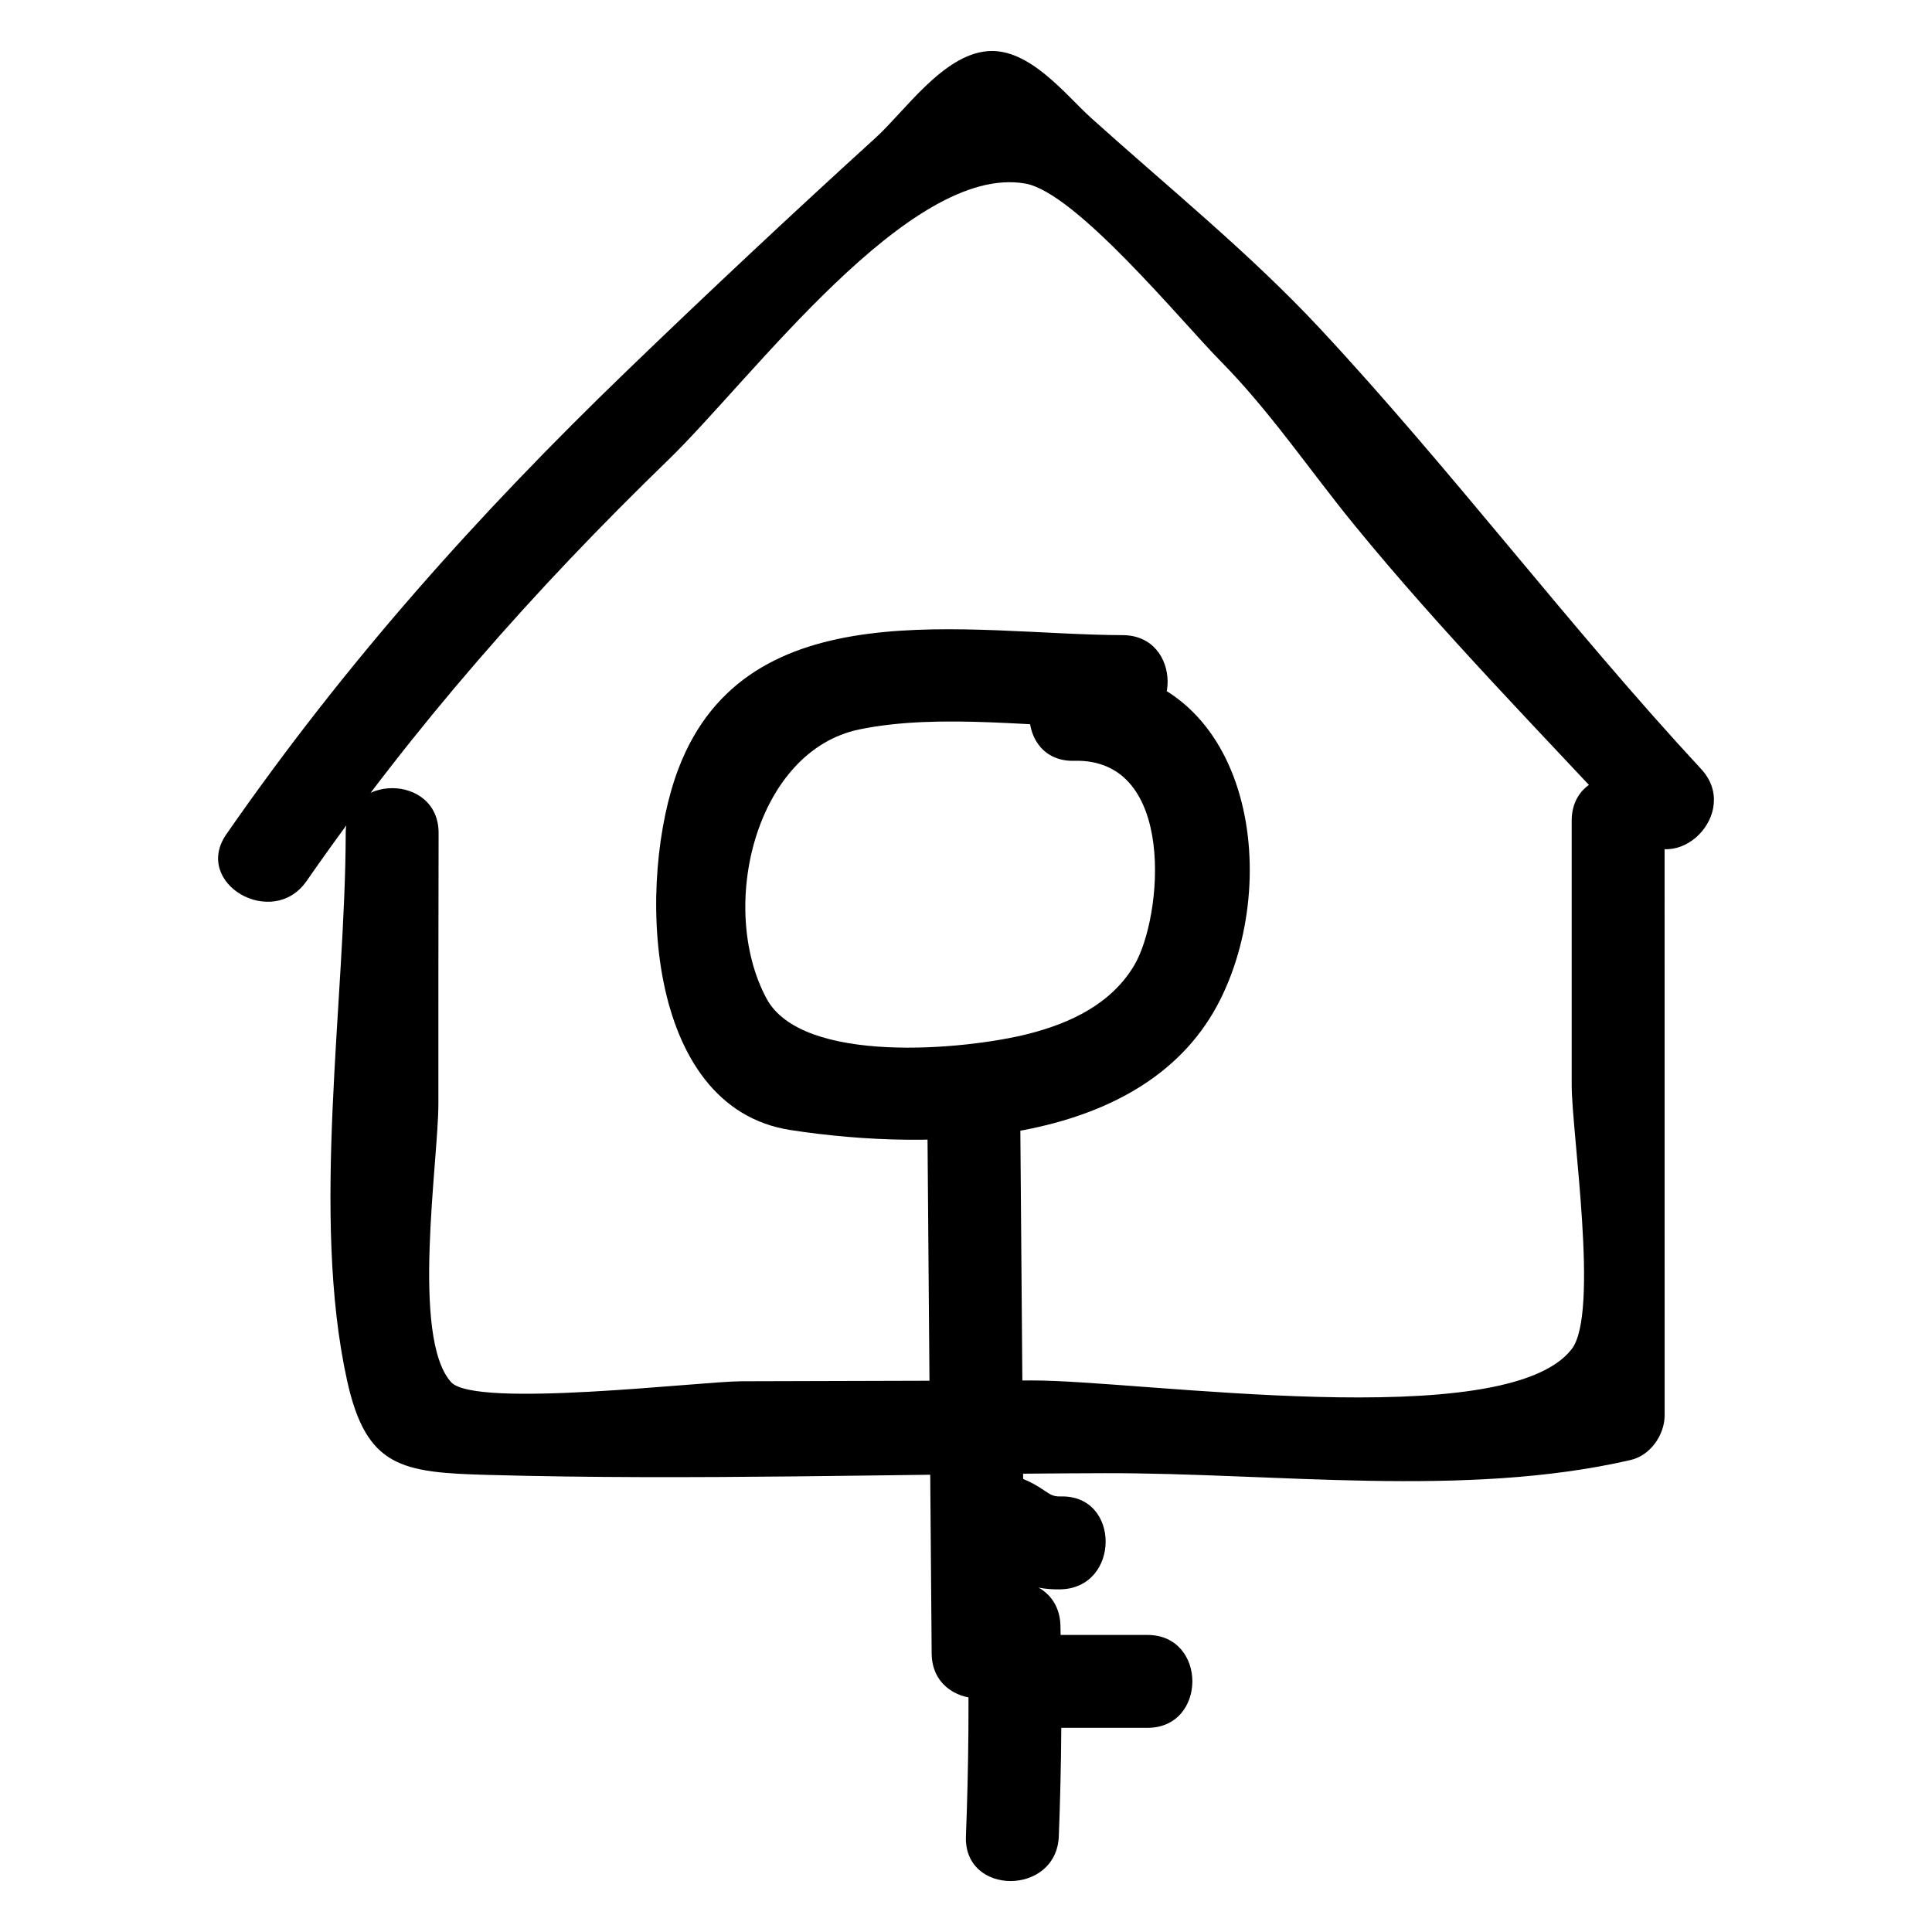 <?xml version="1.0" ?><svg enable-background="new 0 0 52 52" id="Layer_1" version="1.1" viewBox="0 0 52 52" xml:space="preserve" xmlns="http://www.w3.org/2000/svg" xmlns:xlink="http://www.w3.org/1999/xlink"><g><g><path d="M28.913,20.477c2.767-0.074,2.381,4.215,1.615,5.505    c-0.62,1.043-1.723,1.556-2.835,1.841c-1.723,0.441-6.104,0.839-7.063-0.949    c-1.32-2.462-0.289-6.667,2.501-7.242c2.192-0.452,4.852-0.044,7.088-0.037    c1.609,0.005,1.611-2.495,0-2.5c-4.152-0.013-10.104-1.285-11.96,3.598    c-1.12,2.947-0.954,9.114,3.023,9.723c3.839,0.588,9.592,0.479,11.576-3.54    c1.715-3.475,0.687-9.022-3.944-8.899C27.308,18.02,27.301,20.52,28.913,20.477    L28.913,20.477z"/></g><g><path d="M8.251,23.714c2.908-4.187,6.092-7.804,9.743-11.343    c2.255-2.186,6.492-7.98,9.605-7.43c1.359,0.24,4.212,3.724,5.236,4.761    c1.352,1.368,2.399,2.936,3.609,4.418c2.374,2.907,5.023,5.594,7.575,8.347    c1.096,1.182,2.861-0.589,1.768-1.768c-3.561-3.842-6.715-8.053-10.266-11.863    c-1.891-2.028-4.095-3.807-6.154-5.662c-0.683-0.615-1.66-1.892-2.789-1.797    c-1.202,0.102-2.224,1.615-3.004,2.325c-2.259,2.056-4.489,4.145-6.688,6.266    c-4.049,3.905-7.586,7.867-10.793,12.485C5.173,23.777,7.339,25.028,8.251,23.714    L8.251,23.714z"/></g><g><path d="M42.302,22.088c0,2.371,0,4.742,0,7.112    c0,1.294,0.749,6.147,0,7.112c-1.792,2.312-11.609,0.835-14.536,0.843    c-2.604,0.007-5.209,0.014-7.813,0.022c-1.099,0.003-7.171,0.74-7.813,0.022    c-1.084-1.214-0.34-5.941-0.341-7.493c-0.002-2.428,0.001-4.857,0.006-7.285    c0.004-1.609-2.496-1.611-2.5,0C9.296,26.958,8.362,32.716,9.342,37.158    c0.517,2.343,1.473,2.475,3.776,2.539c5.523,0.154,11.078-0.031,16.603-0.046    c4.584-0.013,9.687,0.677,14.165-0.354c0.532-0.122,0.918-0.674,0.918-1.205    c-0-5.334-0-10.668-0.001-16.003    C44.802,20.48,42.302,20.477,42.302,22.088L42.302,22.088z"/></g><g><path d="M24.958,29.838c0.039,4.889,0.078,9.778,0.118,14.666    c0.013,1.608,2.513,1.612,2.5,0c-0.039-4.889-0.078-9.778-0.118-14.666    C27.445,28.23,24.945,28.227,24.958,29.838L24.958,29.838z"/></g><g><path d="M26.721,42.177c-0.102,0.009-0.066-0.037,0.055,0.054    c0.17,0.128,0.352,0.22,0.546,0.305c0.393,0.173,0.798,0.253,1.23,0.241    c1.606-0.044,1.612-2.544,0-2.5c-0.248,0.007-0.301-0.073-0.579-0.248    c-0.373-0.234-0.804-0.394-1.251-0.353c-0.672,0.063-1.25,0.53-1.25,1.25    C25.471,41.555,26.045,42.24,26.721,42.177L26.721,42.177z"/></g><g><path d="M27.802,46.505c1.028,0,2.056,0,3.083,0c1.609,0,1.611-2.5,0-2.5    c-1.028,0-2.056,0-3.083,0C26.194,44.005,26.191,46.505,27.802,46.505L27.802,46.505z"/></g><g><path d="M26.042,43.755c0.045,1.89,0.03,3.779-0.044,5.668    c-0.063,1.609,2.437,1.606,2.5,0c0.074-1.889,0.088-3.778,0.044-5.668    C28.504,42.149,26.004,42.143,26.042,43.755L26.042,43.755z"/></g></g></svg>